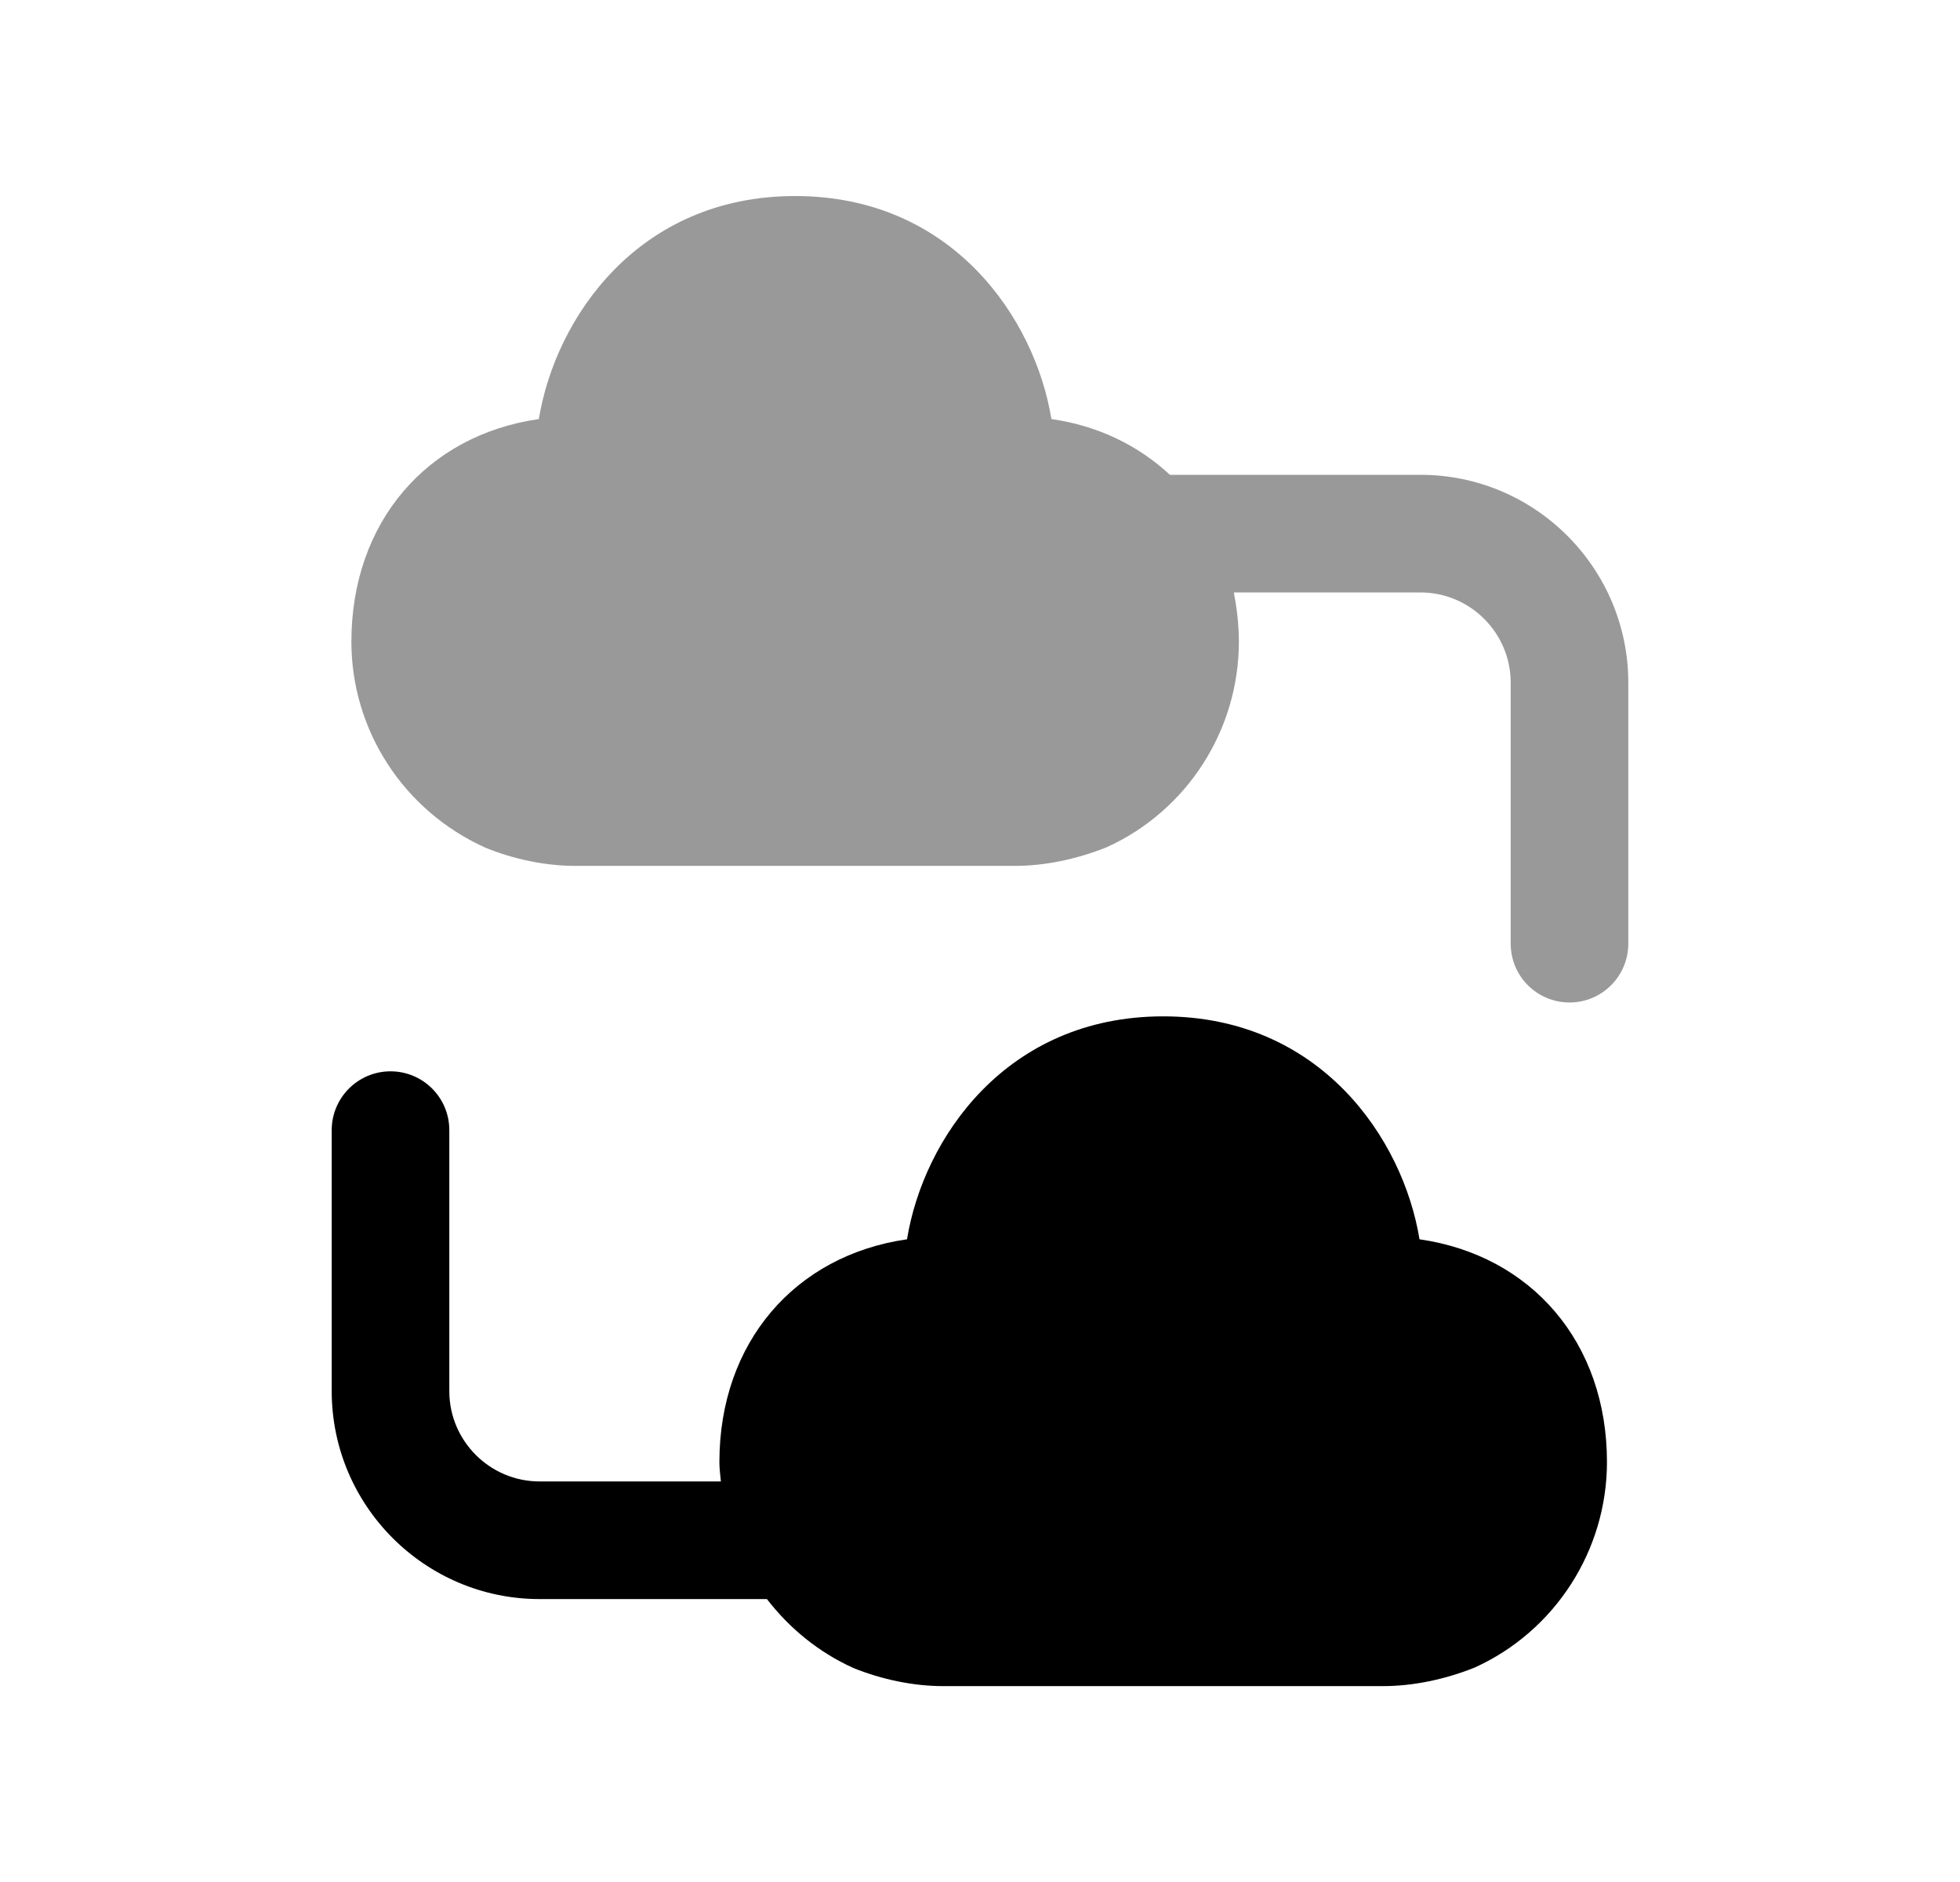 <svg width="25" height="24" viewBox="0 0 25 24" fill="none" xmlns="http://www.w3.org/2000/svg">
<path opacity="0.4" fill-rule="evenodd" clip-rule="evenodd" d="M18.118 6.055H14.922C14.523 5.684 14.012 5.43 13.411 5.344C13.201 4.059 12.147 2.5 10.142 2.5C8.137 2.5 7.083 4.059 6.873 5.344C5.444 5.549 4.482 6.662 4.482 8.183C4.482 9.31 5.145 10.338 6.191 10.81C6.558 10.96 6.964 11.042 7.333 11.042H12.948C13.318 11.042 13.724 10.961 14.114 10.805C15.139 10.342 15.802 9.312 15.802 8.183C15.802 7.964 15.776 7.756 15.738 7.555H18.118C18.753 7.555 19.269 8.072 19.269 8.706V12.034C19.269 12.449 19.605 12.784 20.019 12.784C20.433 12.784 20.769 12.449 20.769 12.034V8.706C20.769 7.244 19.58 6.055 18.118 6.055Z" fill="black"/>
<path fill-rule="evenodd" clip-rule="evenodd" d="M18.106 15.804C17.896 14.52 16.842 12.961 14.837 12.961C12.833 12.961 11.778 14.52 11.569 15.804C10.139 16.009 9.176 17.122 9.176 18.644C9.176 18.728 9.187 18.809 9.195 18.892H6.883C6.248 18.892 5.731 18.375 5.731 17.74V14.412C5.731 13.998 5.396 13.662 4.981 13.662C4.567 13.662 4.231 13.998 4.231 14.412V17.74C4.231 19.202 5.421 20.392 6.883 20.392H9.782C10.067 20.761 10.438 21.069 10.885 21.271C11.253 21.42 11.658 21.502 12.027 21.502H17.642C18.013 21.502 18.42 21.421 18.808 21.266C19.834 20.802 20.497 19.772 20.497 18.644C20.497 17.122 19.535 16.009 18.106 15.804Z" fill="black"/>
</svg>
